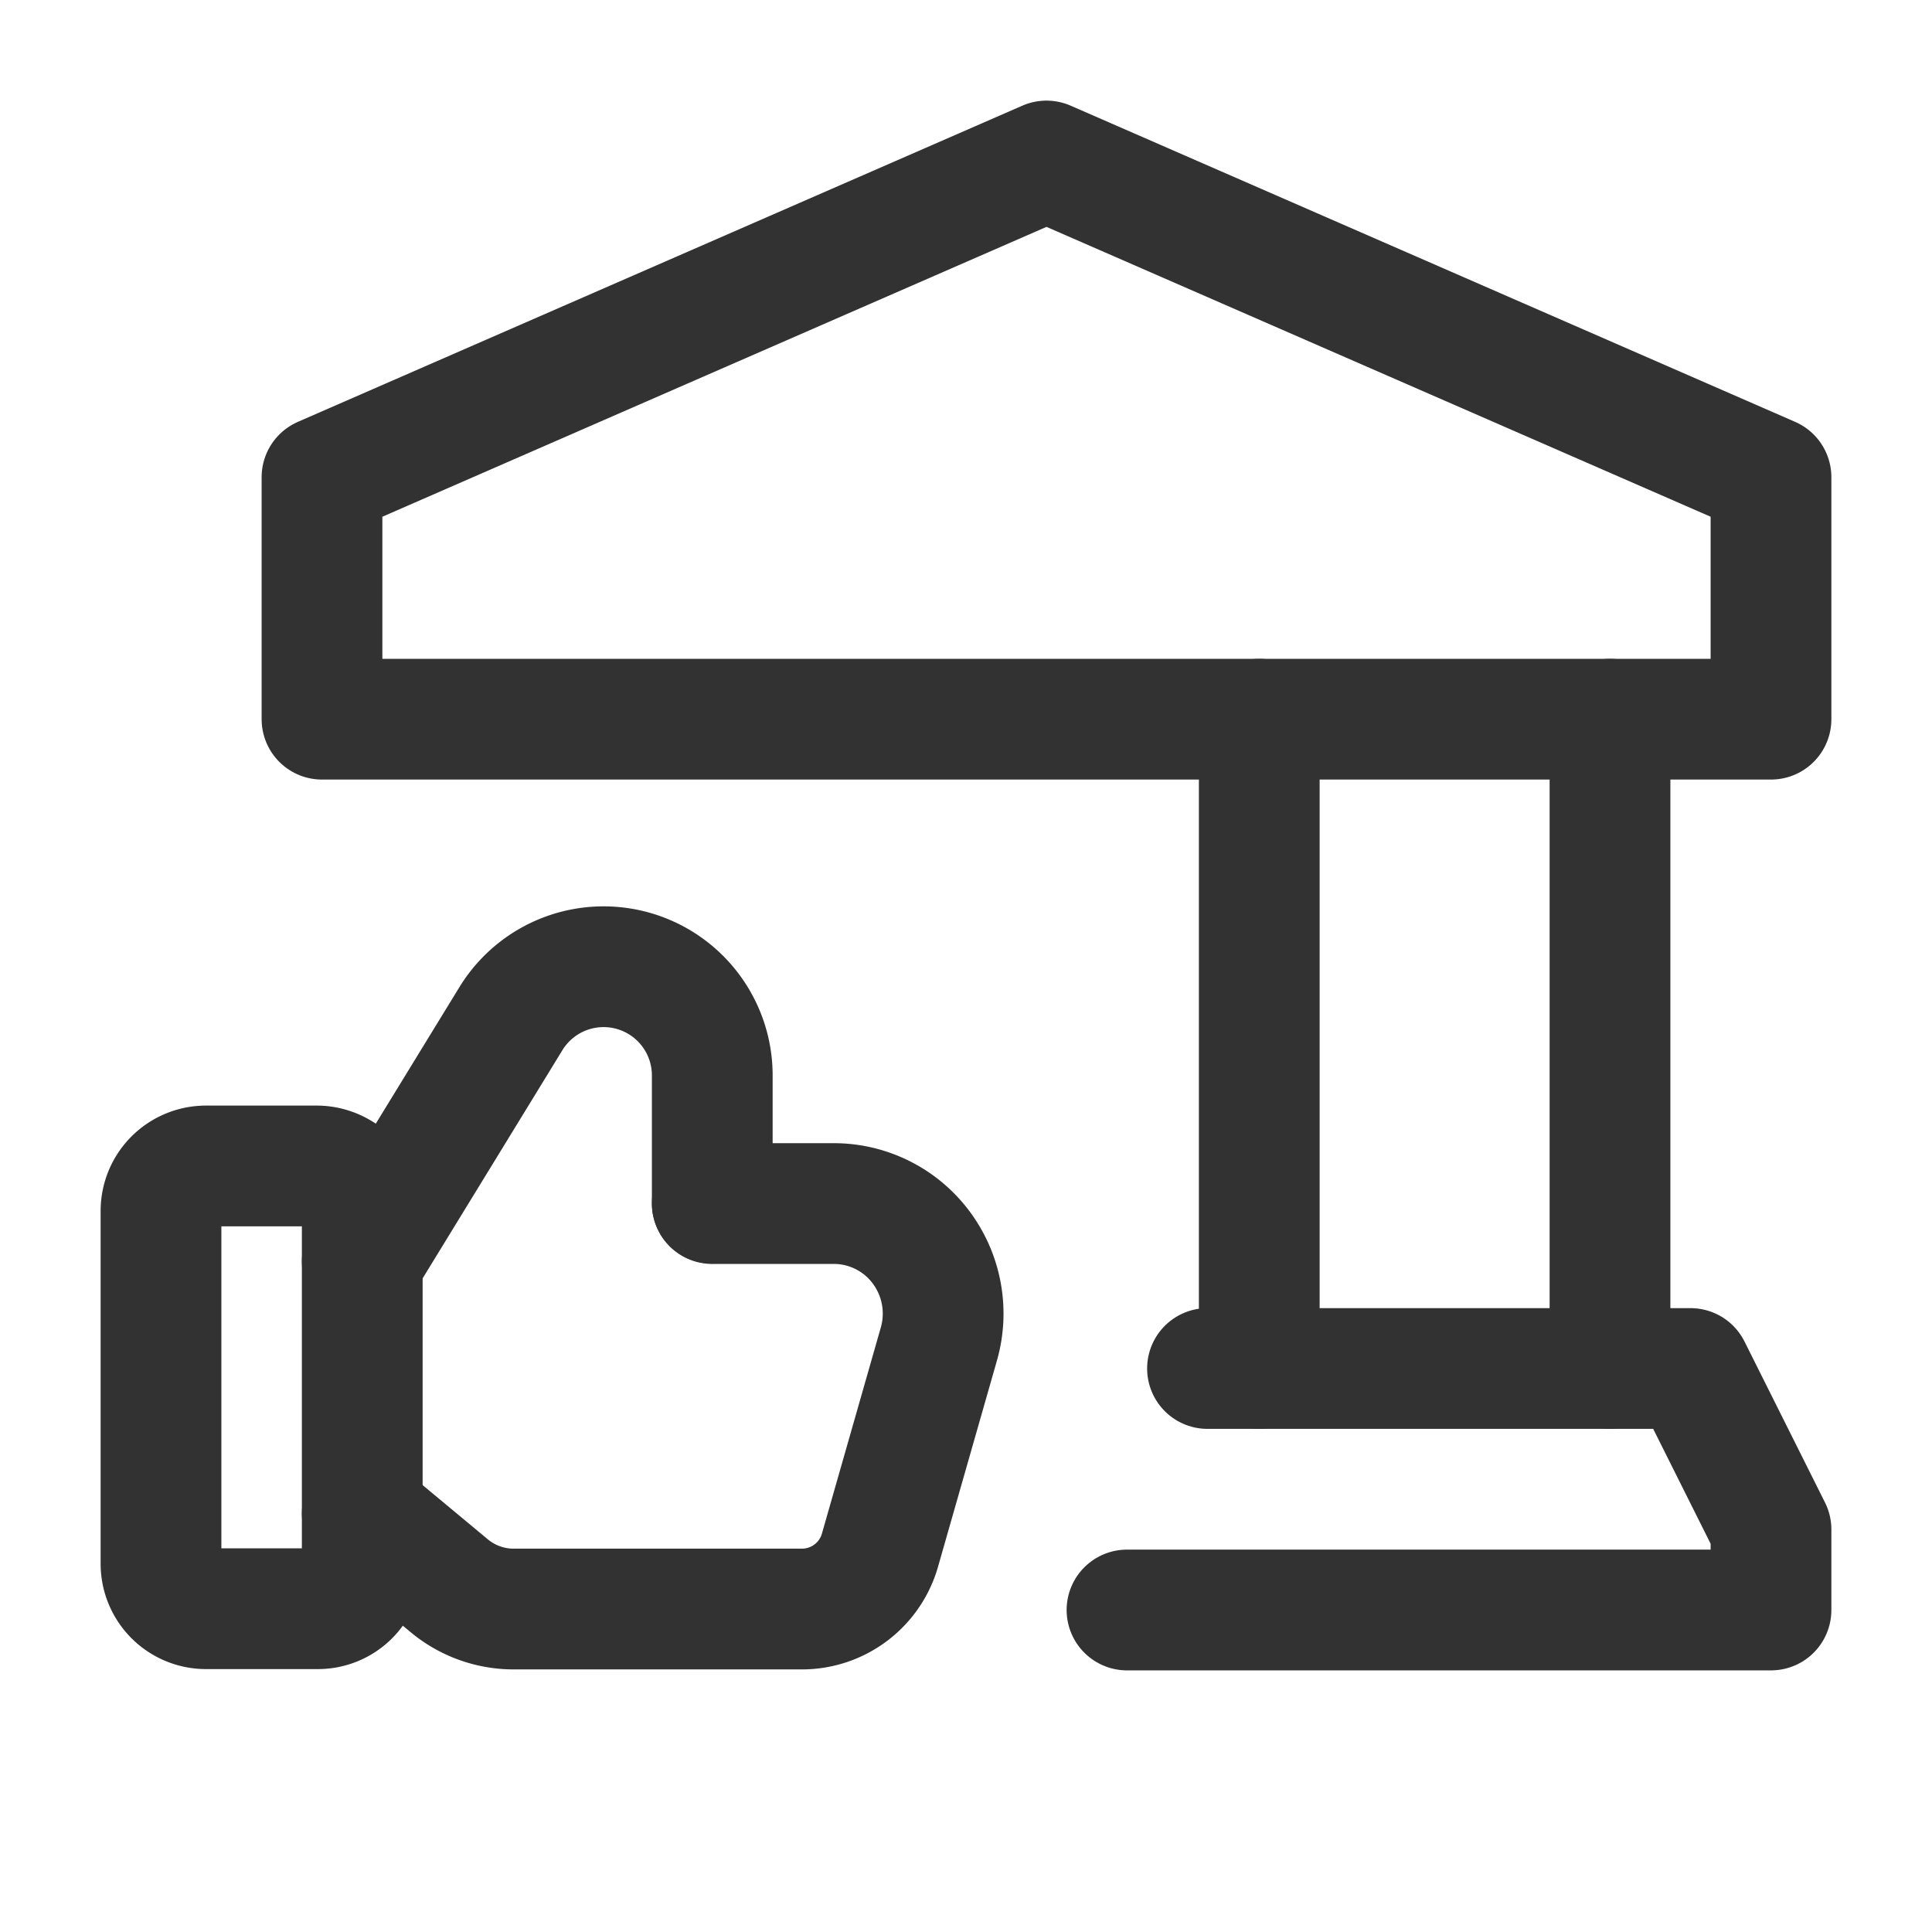 <svg id="Layer_3" data-name="Layer 3" xmlns="http://www.w3.org/2000/svg" viewBox="0 0 24 24"><title>bank-thumbs-up-like</title><path d="M3.941,19.984H2.559A.559.559,0,0,1,2,19.425V15.043a.559.559,0,0,1,.559-.559H3.941a.569.569,0,0,1,.559.6v4.382A.552.552,0,0,1,3.941,19.984Z" fill="none" stroke="#323232" stroke-linecap="round" stroke-linejoin="round" stroke-width="1.5"/><path d="M4.5,18.8l1.082.9a1.251,1.251,0,0,0,.8.288H9.963a1.008,1.008,0,0,0,.968-.73l.732-2.562a1.374,1.374,0,0,0-.177-1.139,1.354,1.354,0,0,0-1.128-.606H8.848" fill="none" stroke="#323232" stroke-linecap="round" stroke-linejoin="round" stroke-width="1.5"/><path d="M8.848,14.947V13.352a1.35,1.35,0,0,0-2.5-.7L4.5,15.669" fill="none" stroke="#323232" stroke-linecap="round" stroke-linejoin="round" stroke-width="1.5"/><path d="M15.643,8.934V17" fill="none" stroke="#323232" stroke-linecap="round" stroke-linejoin="round" stroke-width="1.5"/><path d="M20,17V8.934" fill="none" stroke="#323232" stroke-linecap="round" stroke-linejoin="round" stroke-width="1.5"/><path d="M14,20h8V19l-1-2H15" fill="none" stroke="#323232" stroke-linecap="round" stroke-linejoin="round" stroke-width="1.5"/><polygon points="4 8.934 22 8.934 22 5.928 13 2 4 5.928 4 8.934" fill="none" stroke="#323232" stroke-linecap="round" stroke-linejoin="round" stroke-width="1.5"/><path d="M0,0H24V24H0Z" fill="none"/></svg>